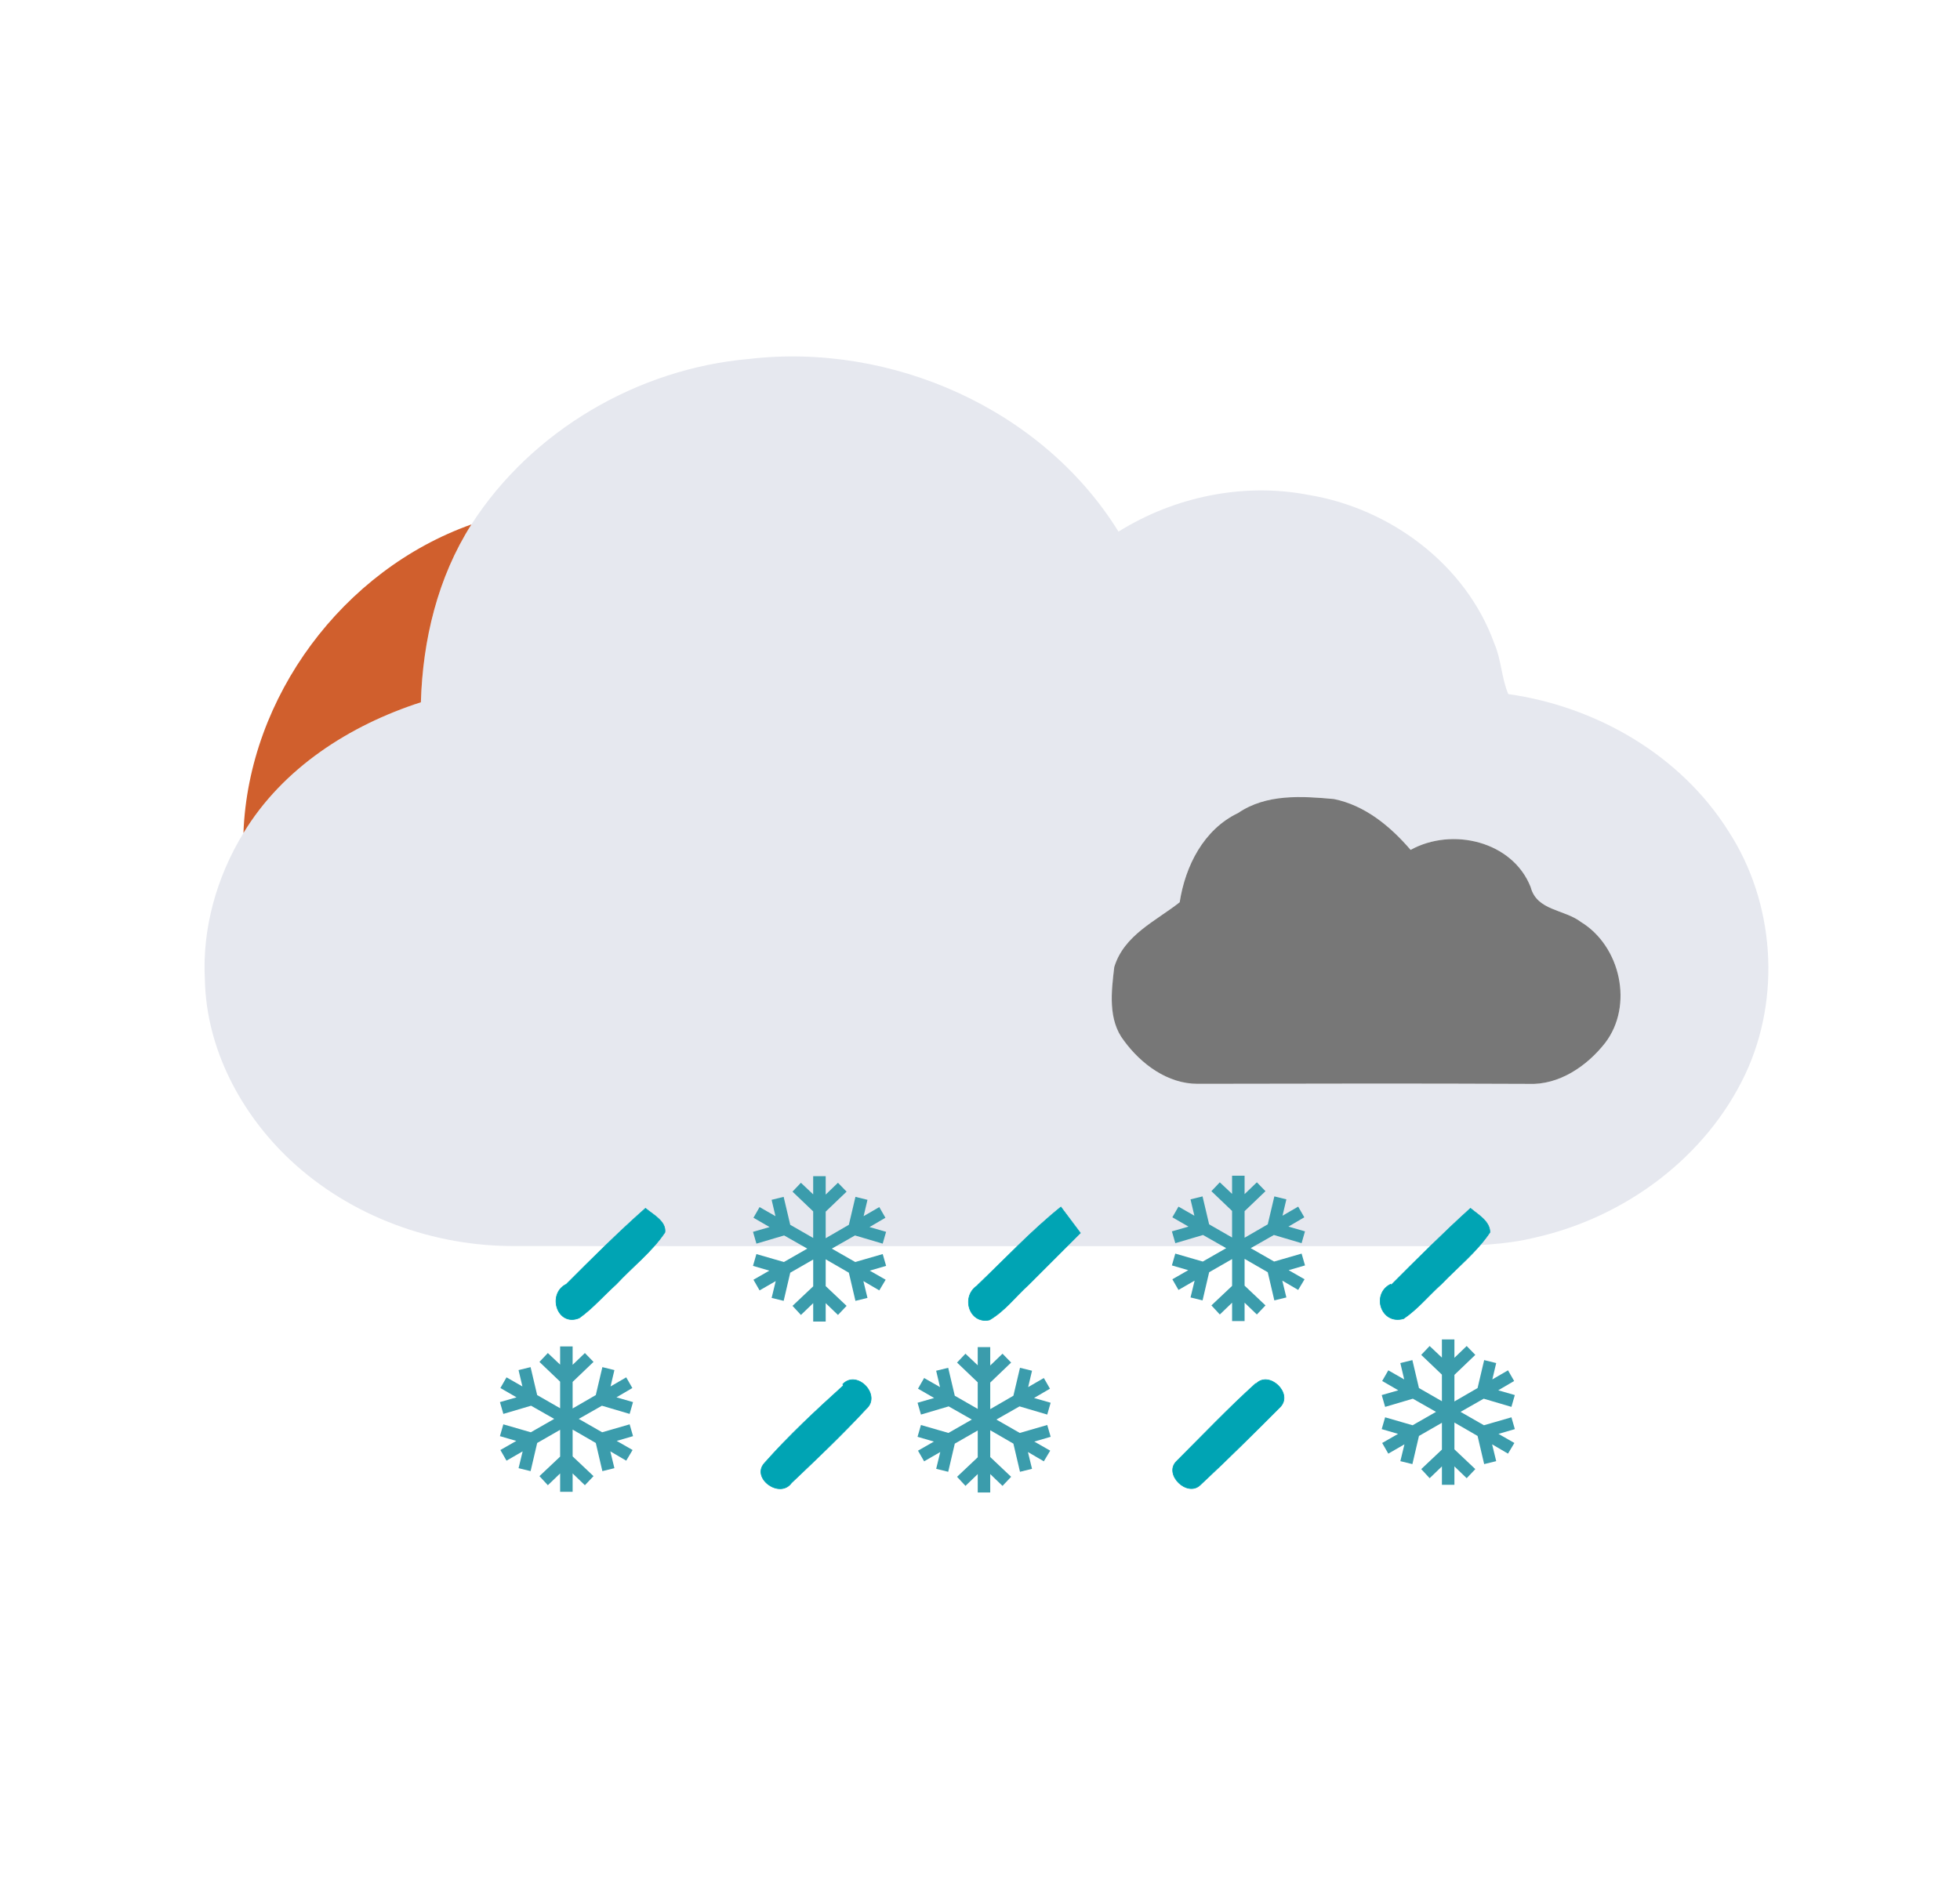 <?xml version="1.0" encoding="UTF-8" standalone="no"?>
<svg
   xmlns:dc="http://purl.org/dc/elements/1.1/"
   xmlns:cc="http://creativecommons.org/ns#"
   xmlns:rdf="http://www.w3.org/1999/02/22-rdf-syntax-ns#"
   xmlns:svg="http://www.w3.org/2000/svg"
   xmlns="http://www.w3.org/2000/svg"
   xmlns:sodipodi="http://sodipodi.sourceforge.net/DTD/sodipodi-0.dtd"
   xmlns:inkscape="http://www.inkscape.org/namespaces/inkscape"
   width="302pt"
   height="290pt"
   viewBox="0 0 302 290"
   version="1.1"
   id="svg11"
   sodipodi:docname="17.svg"
   inkscape:version="1.0.1 (3bc2e813f5, 2020-09-07)">
  <defs
     id="defs15" />
  <sodipodi:namedview
     pagecolor="#ffffff"
     bordercolor="#666666"
     borderopacity="1"
     objecttolerance="10"
     gridtolerance="10"
     guidetolerance="10"
     inkscape:pageopacity="0"
     inkscape:pageshadow="2"
     inkscape:window-width="1920"
     inkscape:window-height="1051"
     id="namedview13"
     showgrid="false"
     inkscape:zoom="1.8301587"
     inkscape:cx="201.33333"
     inkscape:cy="170"
     inkscape:window-x="-9"
     inkscape:window-y="-9"
     inkscape:window-maximized="1"
     inkscape:current-layer="svg11"
     inkscape:document-rotation="0" />
  <g
     id="g855"
     transform="translate(4.5,39)">
    <g
       id="#e4e3e3ff">
      <path
         fill="#e6e8ef"
         opacity="1"
         d="m 68.14,41.82 c 9.31,-14.48 25.67,-24.01 42.76,-25.5 21.93,-2.56 45.2,7.66 56.94,26.61 8.65,-5.39 19.28,-7.6 29.32,-5.65 12.55,2.07 24.2,10.72 28.57,22.85 1.1,2.5 1.11,5.35 2.17,7.84 13.58,1.91 26.57,9.42 33.93,21.14 7.13,10.96 8.14,25.63 2.58,37.45 -6.07,12.84 -18.55,22.03 -32.28,25.14 -4.61,1.15 -9.4,1.27 -14.13,1.35 -47.65,-0.02 -95.3,0.03 -142.96,-0.02 -12.72,0.12 -25.53,-4.54 -34.84,-13.28 -7.6,-7.14 -12.89,-17.12 -13.13,-27.68 -0.45,-7.96 1.81,-15.91 5.94,-22.69 6.05,-10.01 16.39,-16.62 27.34,-20.15 0.28,-9.6 2.59,-19.25 7.79,-27.41 m 118.14,44.47 c -5.32,2.54 -8.15,8.17 -9.01,13.76 -3.7,2.92 -8.57,5.04 -10.08,9.98 -0.45,3.76 -1,8.15 1.49,11.35 2.64,3.61 6.74,6.67 11.38,6.65 16.99,-0.03 33.97,-0.07 50.95,0.01 4.71,0.21 9.02,-2.74 11.82,-6.32 4.4,-5.76 2.38,-14.91 -3.75,-18.64 -2.55,-1.95 -6.79,-1.72 -7.73,-5.36 -2.79,-7.1 -12.12,-9.27 -18.5,-5.74 -3.12,-3.63 -7.02,-6.87 -11.83,-7.84 -4.97,-0.45 -10.4,-0.81 -14.74,2.15 z"
         id="path2" />
    </g>
    <g
       id="#ff8841ff">
      <path
         fill="#d05f2d"
         opacity="1"
         d="M 33.01,89.38 C 33.8,68.36 48.36,48.84 68.14,41.82 62.94,49.98 60.63,59.63 60.35,69.23 49.4,72.76 39.06,79.37 33.01,89.38 Z"
         id="path5" />
    </g>
    <g
       id="#aca6a6ff">
      <path
         fill="#777777"
         opacity="1"
         d="m 186.28,86.29 c 4.34,-2.96 9.77,-2.6 14.74,-2.15 4.81,0.97 8.71,4.21 11.83,7.84 6.38,-3.53 15.71,-1.36 18.5,5.74 0.94,3.64 5.18,3.41 7.73,5.36 6.13,3.73 8.15,12.88 3.75,18.64 -2.8,3.58 -7.11,6.53 -11.82,6.32 -16.98,-0.08 -33.96,-0.04 -50.95,-0.01 -4.64,0.02 -8.74,-3.04 -11.38,-6.65 -2.49,-3.2 -1.94,-7.59 -1.49,-11.35 1.51,-4.94 6.38,-7.06 10.08,-9.98 0.86,-5.59 3.69,-11.22 9.01,-13.76 z"
         id="path8" />
    </g>
    <g
       id="g2056"
       transform="matrix(2.835,0,0,2.835,-144.379,-230.371)">
      <path
         fill="#00a4b4"
         stroke="#00a4b4"
         stroke-width="0.035"
         d="m 80.082,137.351 c 1.411,-1.411 2.822,-2.822 4.339,-4.163 0.423,0.353 1.129,0.706 1.058,1.305 -0.706,1.058 -1.764,1.87 -2.646,2.822 -0.706,0.635 -1.27,1.305 -2.011,1.834 -1.199,0.494 -1.764,-1.305 -0.706,-1.834 z m 22.401,0 c 1.482,-1.411 2.893,-2.928 4.516,-4.233 l 1.058,1.411 -2.822,2.822 c -0.706,0.635 -1.27,1.411 -2.117,1.905 -1.129,0.247 -1.587,-1.341 -0.6,-1.905 z m 22.472,0 c 1.411,-1.411 2.822,-2.822 4.304,-4.163 0.423,0.353 1.058,0.706 1.058,1.305 -0.706,1.058 -1.764,1.905 -2.646,2.822 -0.706,0.635 -1.27,1.341 -2.046,1.87 -1.235,0.353 -1.764,-1.341 -0.706,-1.87 z m -29.81,5.398 c 0.776,-0.811 2.117,0.6 1.27,1.341 -1.305,1.411 -2.681,2.716 -4.057,4.022 -0.635,0.882 -2.187,-0.247 -1.482,-1.058 1.341,-1.517 2.822,-2.893 4.304,-4.233 z m 22.472,-0.035 c 0.706,-0.706 2.011,0.529 1.305,1.27 -1.411,1.411 -2.822,2.822 -4.339,4.233 -0.706,0.706 -2.011,-0.564 -1.305,-1.27 1.411,-1.411 2.822,-2.893 4.304,-4.233 z"
         id="path6"
         sodipodi:nodetypes="ccccccccccccccccccccccccccccccscc" />
      <path
         fill="#3b9cac"
         fill-rule="nonzero"
         d="m 94.216,131.441 v 1 l 0.667,-0.642 0.469,0.482 -1.136,1.087 v 1.445 l 1.259,-0.729 0.358,-1.519 0.654,0.161 -0.21,0.889 0.852,-0.494 0.333,0.58 -0.864,0.506 0.901,0.259 -0.185,0.642 -1.506,-0.445 -1.259,0.716 1.272,0.728 1.494,-0.432 0.185,0.642 -0.889,0.259 0.864,0.494 -0.346,0.58 -0.864,-0.506 0.222,0.914 -0.654,0.161 -0.358,-1.531 -1.259,-0.728 v 1.457 l 1.136,1.074 -0.469,0.494 -0.667,-0.642 v 1 h -0.679 v -1 l -0.667,0.642 -0.457,-0.494 1.124,-1.062 v -1.457 l -1.247,0.716 -0.358,1.531 -0.654,-0.161 0.222,-0.914 -0.877,0.506 -0.333,-0.58 0.864,-0.494 -0.889,-0.259 0.185,-0.642 1.494,0.432 1.272,-0.728 -1.259,-0.716 -1.506,0.445 -0.185,-0.642 0.901,-0.259 -0.877,-0.506 0.333,-0.58 0.864,0.494 -0.21,-0.889 0.654,-0.161 0.358,1.519 1.247,0.716 v -1.445 l -1.124,-1.074 0.457,-0.482 0.667,0.63 v -0.988 z"
         id="path1432"
         style="stroke-width:0.012" />
      <path
         fill="#3b9cac"
         fill-rule="nonzero"
         d="m 116.983,131.416 v 1 l 0.667,-0.642 0.469,0.482 -1.136,1.087 v 1.445 l 1.259,-0.729 0.358,-1.519 0.654,0.161 -0.21,0.889 0.852,-0.494 0.333,0.58 -0.864,0.506 0.901,0.259 -0.185,0.642 -1.506,-0.445 -1.259,0.716 1.272,0.728 1.494,-0.432 0.185,0.642 -0.889,0.259 0.864,0.494 -0.346,0.58 -0.864,-0.506 0.222,0.914 -0.654,0.161 -0.358,-1.531 -1.259,-0.728 v 1.457 l 1.136,1.074 -0.469,0.494 -0.667,-0.642 v 1 h -0.679 v -1 l -0.667,0.642 -0.457,-0.494 1.124,-1.062 v -1.457 l -1.247,0.716 -0.358,1.531 -0.654,-0.161 0.222,-0.914 -0.877,0.506 -0.333,-0.58 0.864,-0.494 -0.889,-0.259 0.185,-0.642 1.494,0.432 1.272,-0.728 -1.259,-0.716 -1.506,0.445 -0.185,-0.642 0.901,-0.259 -0.877,-0.506 0.333,-0.58 0.864,0.494 -0.21,-0.889 0.654,-0.161 0.358,1.519 1.247,0.716 v -1.445 l -1.124,-1.074 0.457,-0.482 0.667,0.63 v -0.988 z"
         id="path1432-0"
         style="stroke-width:0.012" />
      <path
         fill="#3b9cac"
         fill-rule="nonzero"
         d="m 80.462,140.697 v 1 l 0.667,-0.642 0.469,0.482 -1.136,1.087 v 1.445 l 1.259,-0.729 0.358,-1.519 0.654,0.161 -0.21,0.889 0.852,-0.494 0.333,0.58 -0.864,0.506 0.901,0.259 -0.185,0.642 -1.506,-0.445 -1.259,0.716 1.272,0.728 1.494,-0.432 0.185,0.642 -0.889,0.259 0.864,0.494 -0.346,0.58 -0.864,-0.506 0.222,0.914 -0.654,0.161 -0.358,-1.531 -1.259,-0.728 v 1.457 l 1.136,1.074 -0.469,0.494 -0.667,-0.642 v 1 h -0.679 v -1 l -0.667,0.642 -0.457,-0.494 1.124,-1.062 v -1.457 l -1.247,0.716 -0.358,1.531 -0.654,-0.161 0.222,-0.914 -0.877,0.506 -0.333,-0.58 0.864,-0.494 -0.889,-0.259 0.185,-0.642 1.494,0.432 1.272,-0.728 -1.259,-0.716 -1.506,0.445 -0.185,-0.642 0.901,-0.259 -0.877,-0.506 0.333,-0.58 0.864,0.494 -0.21,-0.889 0.654,-0.161 0.358,1.519 1.247,0.716 v -1.445 l -1.124,-1.074 0.457,-0.482 0.667,0.63 v -0.988 z"
         id="path1432-1"
         style="stroke-width:0.012" />
      <path
         fill="#3b9cac"
         fill-rule="nonzero"
         d="m 103.159,140.733 v 1 l 0.667,-0.642 0.469,0.482 -1.136,1.087 v 1.445 l 1.259,-0.729 0.358,-1.519 0.654,0.161 -0.21,0.889 0.852,-0.494 0.333,0.58 -0.864,0.506 0.901,0.259 -0.185,0.642 -1.506,-0.445 -1.259,0.716 1.272,0.728 1.494,-0.432 0.185,0.642 -0.889,0.259 0.864,0.494 -0.346,0.58 -0.864,-0.506 0.222,0.914 -0.654,0.161 -0.358,-1.531 -1.259,-0.728 v 1.457 l 1.136,1.074 -0.469,0.494 -0.667,-0.642 v 1 h -0.679 v -1 l -0.667,0.642 -0.457,-0.494 1.124,-1.062 v -1.457 l -1.247,0.716 -0.358,1.531 -0.654,-0.161 0.222,-0.914 -0.877,0.506 -0.333,-0.58 0.864,-0.494 -0.889,-0.259 0.185,-0.642 1.494,0.432 1.272,-0.728 -1.259,-0.716 -1.506,0.445 -0.185,-0.642 0.901,-0.259 -0.877,-0.506 0.333,-0.58 0.864,0.494 -0.21,-0.889 0.654,-0.161 0.358,1.519 1.247,0.716 v -1.445 l -1.124,-1.074 0.457,-0.482 0.667,0.63 v -0.988 z"
         id="path1432-5"
         style="stroke-width:0.012" />
      <path
         fill="#3b9cac"
         fill-rule="nonzero"
         d="m 128.387,140.315 v 1 l 0.667,-0.642 0.469,0.482 -1.136,1.087 v 1.445 l 1.259,-0.729 0.358,-1.519 0.654,0.161 -0.21,0.889 0.852,-0.494 0.333,0.58 -0.864,0.506 0.901,0.259 -0.185,0.642 -1.506,-0.445 -1.259,0.716 1.272,0.728 1.494,-0.432 0.185,0.642 -0.889,0.259 0.864,0.494 -0.346,0.58 -0.864,-0.506 0.222,0.914 -0.654,0.161 -0.358,-1.531 -1.259,-0.728 v 1.457 l 1.136,1.074 -0.469,0.494 -0.667,-0.642 v 1 h -0.679 v -1 l -0.667,0.642 -0.457,-0.494 1.124,-1.062 v -1.457 l -1.247,0.716 -0.358,1.531 -0.654,-0.161 0.222,-0.914 -0.877,0.506 -0.333,-0.58 0.864,-0.494 -0.889,-0.259 0.185,-0.642 1.494,0.432 1.272,-0.728 -1.259,-0.716 -1.506,0.445 -0.185,-0.642 0.901,-0.259 -0.877,-0.506 0.333,-0.58 0.864,0.494 -0.21,-0.889 0.654,-0.161 0.358,1.519 1.247,0.716 v -1.445 l -1.124,-1.074 0.457,-0.482 0.667,0.63 v -0.988 z"
         id="path1432-03"
         style="stroke-width:0.012" />
    </g>
  </g>
</svg>
